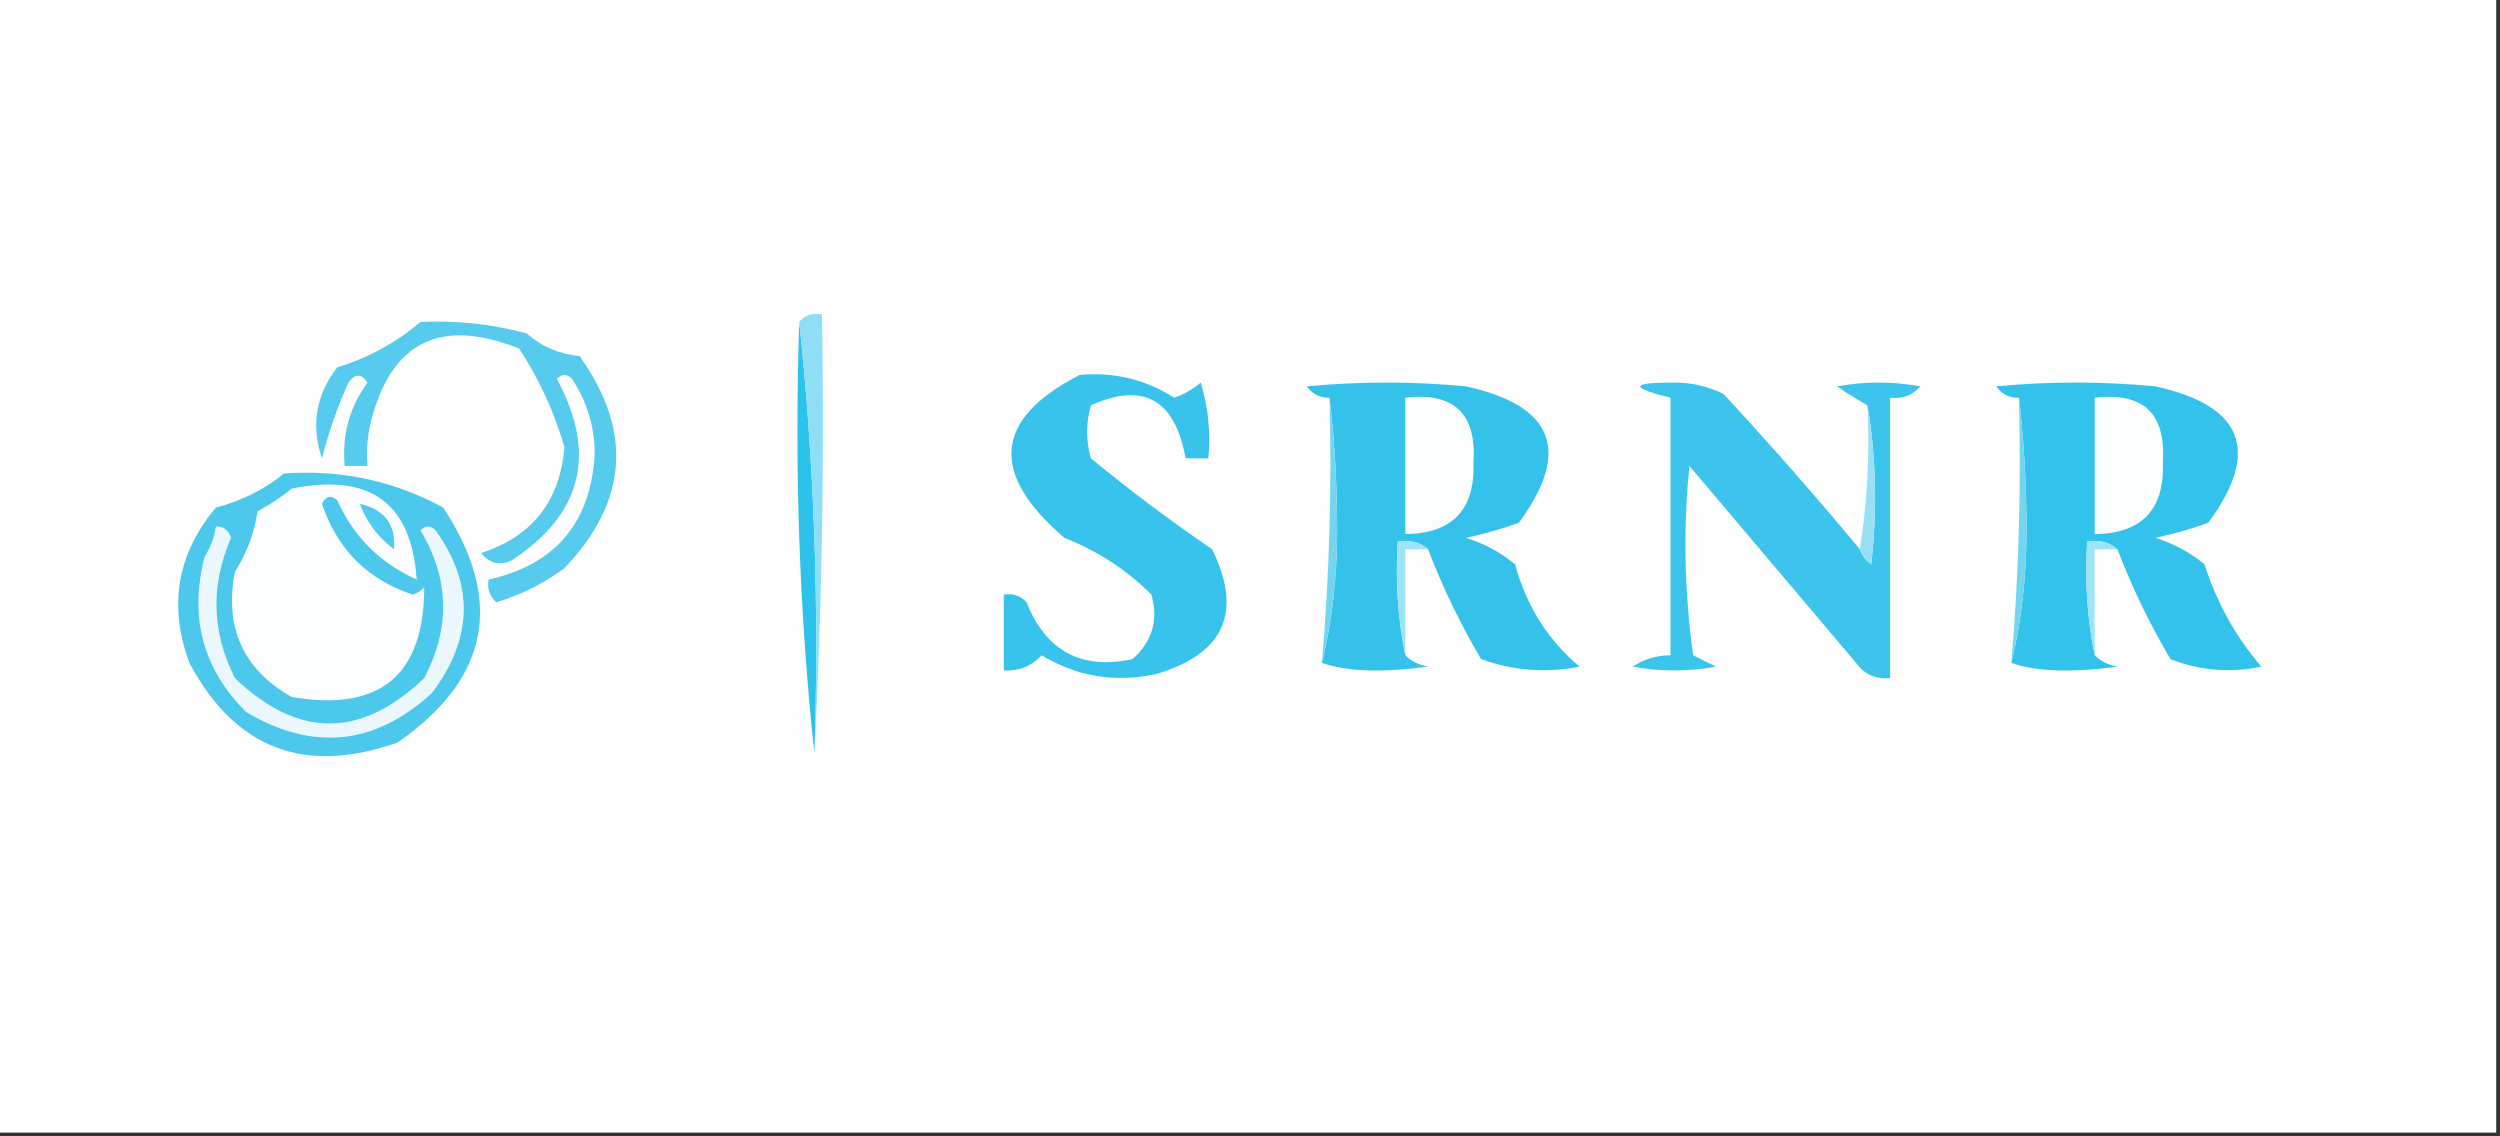 <?xml version="1.0" encoding="UTF-8"?>
<!DOCTYPE svg PUBLIC "-//W3C//DTD SVG 1.1//EN" "http://www.w3.org/Graphics/SVG/1.1/DTD/svg11.dtd">
<svg xmlns="http://www.w3.org/2000/svg" version="1.1" width="330px" height="150px" style="shape-rendering:geometricPrecision; text-rendering:geometricPrecision; image-rendering:optimizeQuality; fill-rule:evenodd; clip-rule:evenodd" xmlns:xlink="http://www.w3.org/1999/xlink">
<rect width="100%" height="100%" fill="#333333" stroke="none"/>
<g><path style="opacity:1" fill="#fefefe" d="M -0.5,-0.5 C 109.5,-0.5 219.5,-0.5 329.5,-0.5C 329.5,49.5 329.5,99.5 329.5,149.5C 219.5,149.5 109.5,149.5 -0.5,149.5C -0.5,99.5 -0.5,49.5 -0.5,-0.5 Z"/></g>
<g><path style="opacity:1" fill="#2dc2eb" d="M 105.5,42.5 C 107.487,61.137 108.154,80.137 107.5,99.5C 105.513,80.863 104.846,61.863 105.5,42.5 Z"/></g>
<g><path style="opacity:1" fill="#8edef5" d="M 105.5,42.5 C 106.209,41.596 107.209,41.263 108.5,41.5C 108.83,61.007 108.497,80.341 107.5,99.5C 108.154,80.137 107.487,61.137 105.5,42.5 Z"/></g>
<g><path style="opacity:1" fill="#57cbee" d="M 55.5,42.5 C 60.248,42.275 64.915,42.775 69.5,44C 71.49,45.751 73.823,46.751 76.5,47C 83.566,56.875 82.899,66.208 74.5,75C 71.779,77.027 68.779,78.527 65.5,79.5C 64.614,78.675 64.281,77.675 64.5,76.5C 73.297,74.534 77.963,69.034 78.5,60C 78.505,56.349 77.505,53.016 75.5,50C 74.833,49.333 74.167,49.333 73.5,50C 78.85,59.897 76.85,67.897 67.5,74C 65.926,74.699 64.593,74.365 63.5,73C 70.267,70.812 73.933,66.145 74.5,59C 73.112,54.254 71.112,49.92 68.5,46C 58.2,41.901 51.7,45.068 49,55.5C 48.505,57.473 48.338,59.473 48.5,61.5C 47.5,61.5 46.5,61.5 45.5,61.5C 45.118,57.46 46.118,53.794 48.5,50.5C 47.726,49.289 46.893,49.289 46,50.5C 44.534,53.732 43.367,57.065 42.5,60.5C 41.023,56.181 41.689,52.181 44.5,48.5C 48.619,47.232 52.286,45.232 55.5,42.5 Z"/></g>
<g><path style="opacity:1" fill="#37c3ec" d="M 142.5,49.5 C 147.014,49.073 151.181,50.073 155,52.5C 156.285,52.05 157.452,51.383 158.5,50.5C 159.487,53.768 159.82,57.102 159.5,60.5C 158.5,60.5 157.5,60.5 156.5,60.5C 155.095,52.72 150.928,50.387 144,53.5C 143.333,55.833 143.333,58.167 144,60.5C 149.154,64.743 154.488,68.743 160,72.5C 164.098,80.848 161.598,86.348 152.5,89C 147.147,90.133 142.147,89.3 137.5,86.5C 136.15,87.95 134.484,88.617 132.5,88.5C 132.5,85.167 132.5,81.833 132.5,78.5C 133.675,78.281 134.675,78.614 135.5,79.5C 138.08,85.956 142.746,88.456 149.5,87C 152.097,84.683 152.93,81.85 152,78.5C 148.707,75.213 144.873,72.713 140.5,71C 130.55,62.462 131.217,55.295 142.5,49.5 Z"/></g>
<g><path style="opacity:1" fill="#34c2eb" d="M 188.5,72.5 C 187.432,71.566 186.099,71.232 184.5,71.5C 184.179,76.695 184.513,81.695 185.5,86.5C 186.263,87.268 187.263,87.768 188.5,88C 182.425,88.815 177.759,88.648 174.5,87.5C 175.829,82.04 176.496,76.207 176.5,70C 176.499,63.99 176.166,58.157 175.5,52.5C 174.244,52.539 173.244,52.039 172.5,51C 179.5,50.333 186.5,50.333 193.5,51C 205.111,53.541 207.444,59.541 200.5,69C 198.212,69.822 195.878,70.489 193.5,71C 195.899,71.731 198.065,72.898 200,74.5C 201.474,79.969 204.308,84.469 208.5,88C 204.044,88.867 199.711,88.534 195.5,87C 192.752,82.339 190.419,77.505 188.5,72.5 Z"/></g>
<g><path style="opacity:1" fill="#3dc4ec" d="M 245.5,72.5 C 245.783,73.289 246.283,73.956 247,74.5C 247.821,67.321 247.655,60.321 246.5,53.5C 245.192,52.768 243.858,51.934 242.5,51C 246.167,50.333 249.833,50.333 253.5,51C 252.437,52.188 251.103,52.688 249.5,52.5C 249.5,64.833 249.5,77.167 249.5,89.5C 247.61,89.704 246.11,89.037 245,87.5C 237.667,78.833 230.333,70.167 223,61.5C 222.168,69.853 222.335,78.187 223.5,86.5C 224.5,87 225.5,87.5 226.5,88C 222.833,88.667 219.167,88.667 215.5,88C 217.025,86.991 218.692,86.491 220.5,86.5C 220.5,75.167 220.5,63.833 220.5,52.5C 215.025,51.145 215.192,50.478 221,50.5C 223.3,50.494 225.466,50.994 227.5,52C 233.709,58.705 239.709,65.538 245.5,72.5 Z"/></g>
<g><path style="opacity:1" fill="#33c2eb" d="M 279.5,72.5 C 278.432,71.566 277.099,71.232 275.5,71.5C 275.179,76.695 275.513,81.695 276.5,86.5C 277.263,87.268 278.263,87.768 279.5,88C 273.425,88.815 268.759,88.648 265.5,87.5C 266.829,82.04 267.496,76.207 267.5,70C 267.499,63.99 267.166,58.157 266.5,52.5C 265.244,52.539 264.244,52.039 263.5,51C 270.5,50.333 277.5,50.333 284.5,51C 296.111,53.541 298.444,59.541 291.5,69C 289.212,69.822 286.878,70.489 284.5,71C 286.899,71.731 289.065,72.898 291,74.5C 292.598,79.532 295.098,84.032 298.5,88C 294.375,88.854 290.375,88.52 286.5,87C 283.752,82.339 281.419,77.505 279.5,72.5 Z"/></g>
<g><path style="opacity:1" fill="#73d6f1" d="M 175.5,52.5 C 176.166,58.157 176.499,63.99 176.5,70C 176.496,76.207 175.829,82.04 174.5,87.5C 175.478,75.914 175.811,64.247 175.5,52.5 Z"/></g>
<g><path style="opacity:1" fill="#fcfefe" d="M 185.5,52.5 C 191.913,51.747 194.913,54.58 194.5,61C 194.732,67.267 191.732,70.434 185.5,70.5C 185.5,64.5 185.5,58.5 185.5,52.5 Z"/></g>
<g><path style="opacity:1" fill="#73d6f1" d="M 266.5,52.5 C 267.166,58.157 267.499,63.99 267.5,70C 267.496,76.207 266.829,82.04 265.5,87.5C 266.478,75.914 266.811,64.247 266.5,52.5 Z"/></g>
<g><path style="opacity:1" fill="#fcfefe" d="M 276.5,52.5 C 282.913,51.747 285.913,54.58 285.5,61C 285.732,67.267 282.732,70.434 276.5,70.5C 276.5,64.5 276.5,58.5 276.5,52.5 Z"/></g>
<g><path style="opacity:1" fill="#97e0f5" d="M 246.5,53.5 C 247.655,60.321 247.821,67.321 247,74.5C 246.283,73.956 245.783,73.289 245.5,72.5C 246.49,66.355 246.823,60.022 246.5,53.5 Z"/></g>
<g><path style="opacity:1" fill="#9fe3f6" d="M 188.5,72.5 C 187.5,72.5 186.5,72.5 185.5,72.5C 185.5,77.167 185.5,81.833 185.5,86.5C 184.513,81.695 184.179,76.695 184.5,71.5C 186.099,71.232 187.432,71.566 188.5,72.5 Z"/></g>
<g><path style="opacity:1" fill="#9fe3f6" d="M 279.5,72.5 C 278.5,72.5 277.5,72.5 276.5,72.5C 276.5,77.167 276.5,81.833 276.5,86.5C 275.513,81.695 275.179,76.695 275.5,71.5C 277.099,71.232 278.432,71.566 279.5,72.5 Z"/></g>
<g><path style="opacity:1" fill="#4dc8ed" d="M 37.5,62.5 C 44.993,61.958 51.993,63.458 58.5,67C 66.591,79.266 64.591,89.599 52.5,98C 40.204,102.35 31.038,98.85 25,87.5C 22.203,79.945 23.369,73.111 28.5,67C 31.861,66.12 34.861,64.62 37.5,62.5 Z"/></g>
<g><path style="opacity:1" fill="#eaf8fd" d="M 28.5,69.5 C 29.497,69.47 30.164,69.97 30.5,71C 27.772,77.229 27.939,83.396 31,89.5C 39.333,97.5 47.667,97.5 56,89.5C 59.487,82.856 59.32,76.356 55.5,70C 56.167,69.333 56.833,69.333 57.5,70C 62.617,77.139 62.451,84.305 57,91.5C 49.481,98.377 41.315,99.21 32.5,94C 26.788,88.331 24.955,81.497 27,73.5C 27.791,72.255 28.291,70.922 28.5,69.5 Z"/></g>
<g><path style="opacity:1" fill="#fbfdfe" d="M 38.5,64.5 C 48.831,62.38 54.331,66.38 55,76.5C 50.167,74.333 46.667,70.833 44.5,66C 43.668,65.312 43.002,65.479 42.5,66.5C 44.526,72.526 48.526,76.526 54.5,78.5C 55.086,78.291 55.586,77.957 56,77.5C 55.992,89.165 50.159,93.998 38.5,92C 32.108,88.377 29.608,82.877 31,75.5C 32.562,73.043 33.562,70.376 34,67.5C 35.652,66.601 37.152,65.601 38.5,64.5 Z"/></g>
<g><path style="opacity:1" fill="#50caee" d="M 47.5,66.5 C 50.786,67.273 52.286,69.273 52,72.5C 49.873,70.886 48.373,68.886 47.5,66.5 Z"/></g>
</svg>
